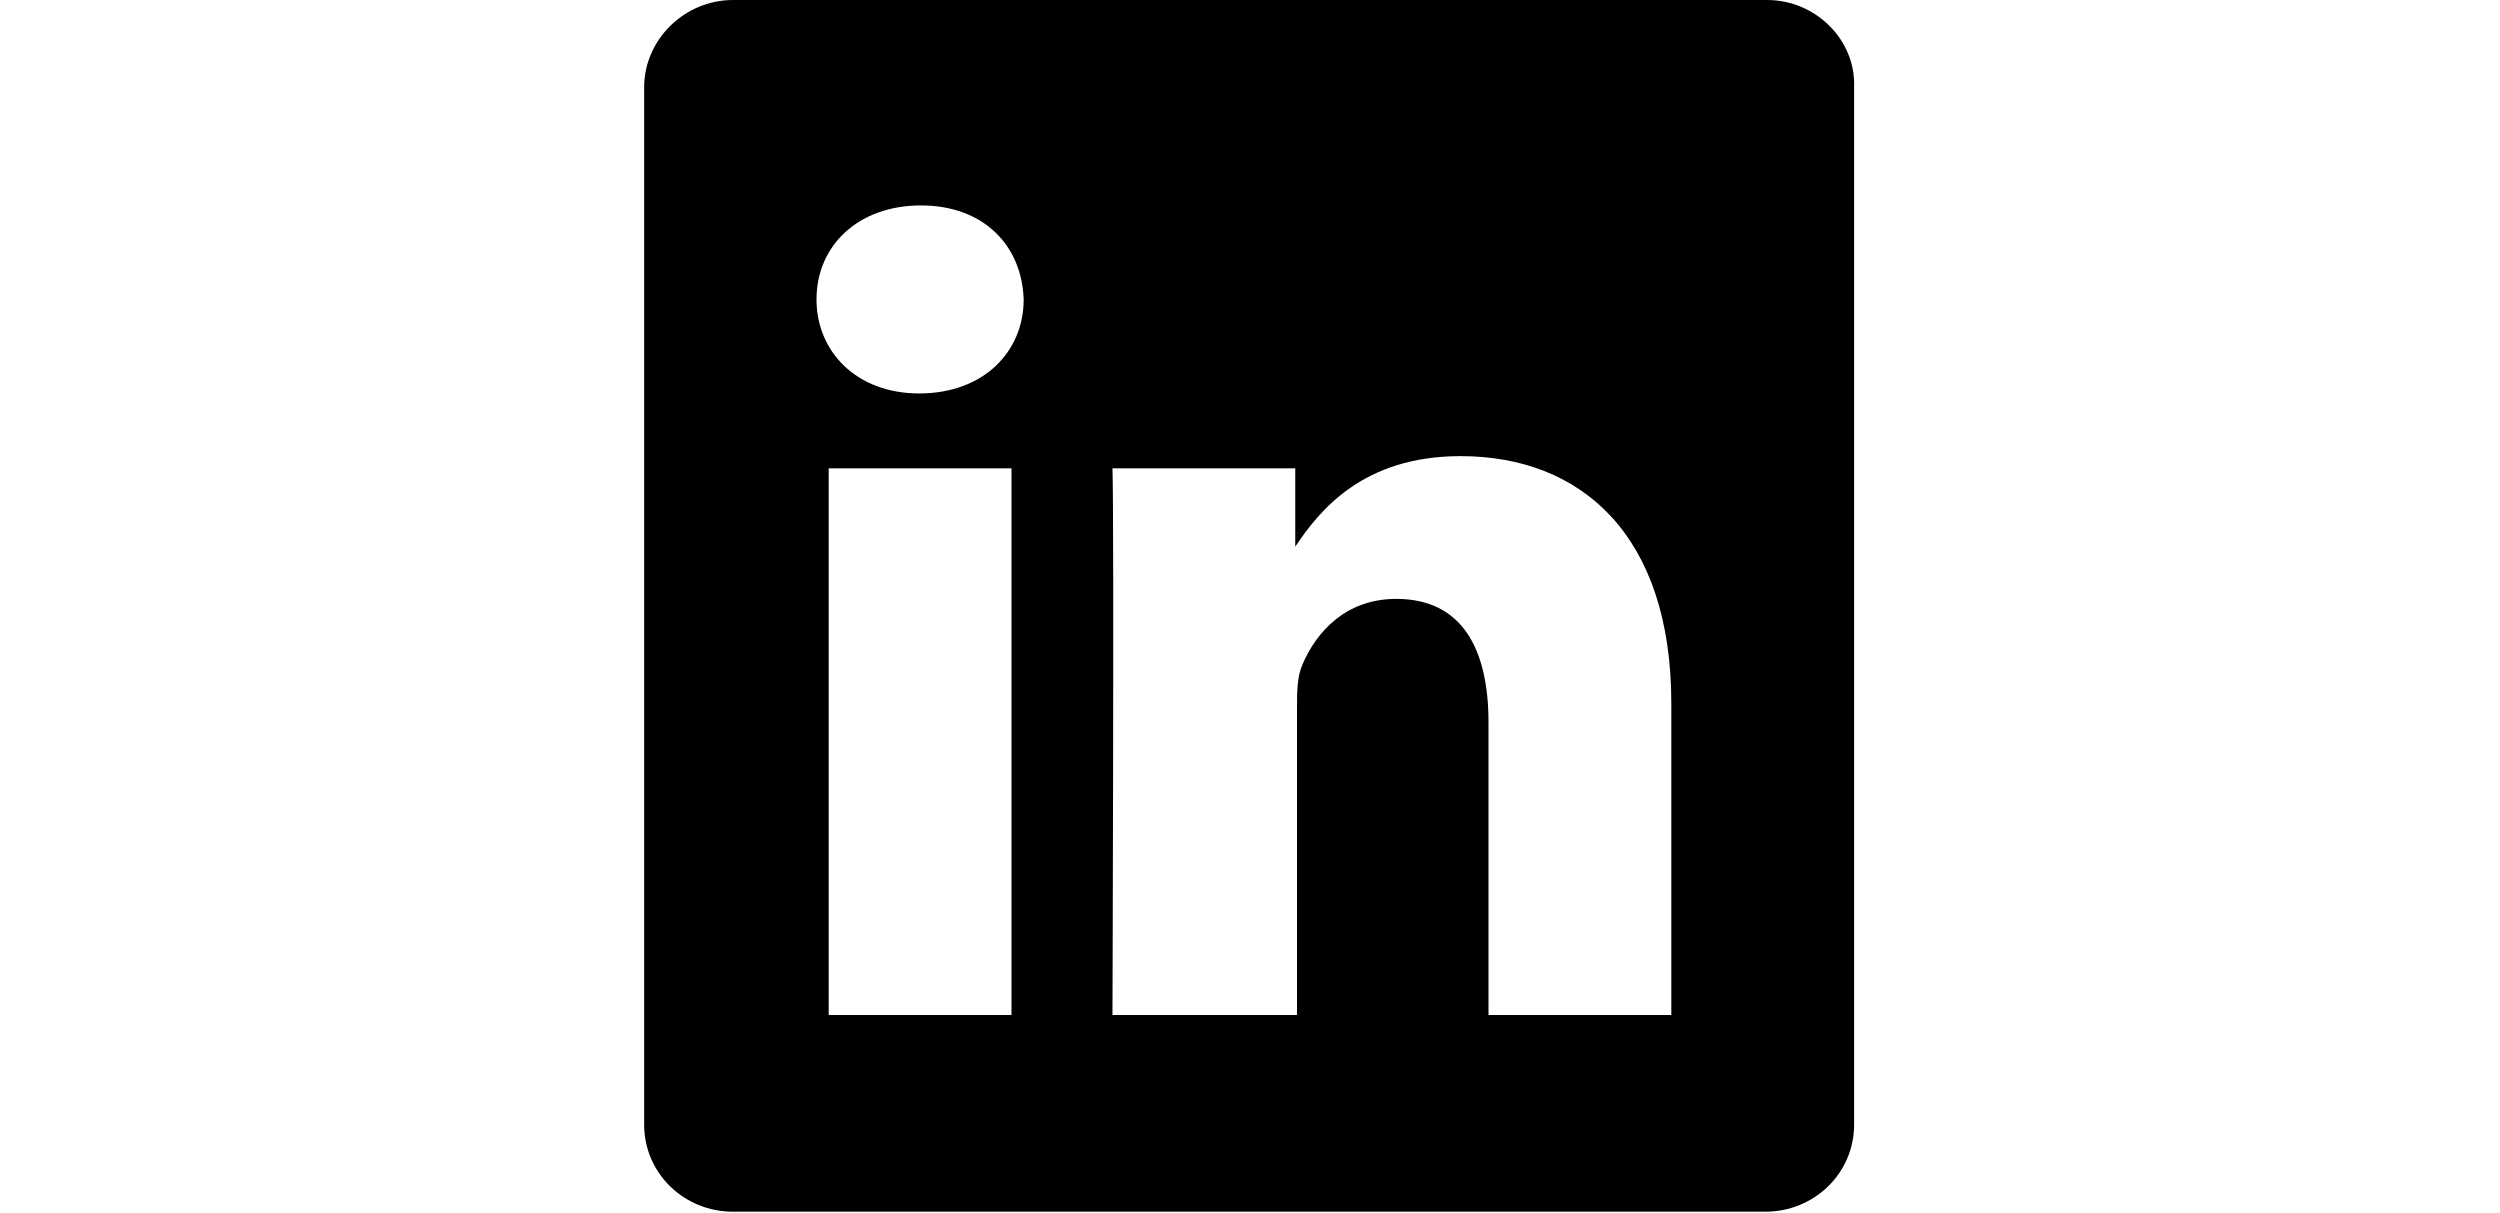 <?xml version="1.0" encoding="utf-8"?>
<!-- Generator: Adobe Illustrator 25.2.1, SVG Export Plug-In . SVG Version: 6.00 Build 0)  -->
<svg version="1.1" id="Layer_1" xmlns="http://www.w3.org/2000/svg" xmlns:xlink="http://www.w3.org/1999/xlink" x="0px" y="0px"
	 viewBox="0 0 143.6 69.7" style="enable-background:new 0 0 143.6 69.7;" xml:space="preserve">
	<g id="linkedin">
		<path id="LinkedIn__x28_alt_x29_" d="M101.5,0H42.1C39.3,0,37,2.3,37,5v59.6c0,2.8,2.3,5,5.1,5h59.3c2.8,0,5.1-2.2,5.1-5V5
			C106.6,2.3,104.3,0,101.5,0z M58.1,58.3H47.6V26.9h10.5V58.3z M52.8,22.6L52.8,22.6c-3.6,0-5.9-2.4-5.9-5.4c0-3.1,2.4-5.4,6-5.4
			c3.6,0,5.8,2.3,5.9,5.4C58.8,20.2,56.5,22.6,52.8,22.6z M96,58.3H85.5V41.5c0-4.2-1.5-7.1-5.3-7.1c-2.9,0-4.6,1.9-5.4,3.8
			c-0.3,0.7-0.3,1.6-0.3,2.5v17.6H63.9c0,0,0.1-28.5,0-31.4h10.5v4.5c1.4-2.1,3.9-5.2,9.5-5.2c6.9,0,12.1,4.5,12.1,14.2V58.3
			L96,58.3z M74.4,31.4C74.4,31.4,74.4,31.4,74.4,31.4L74.4,31.4L74.4,31.4z"/>
	</g>
</svg>
